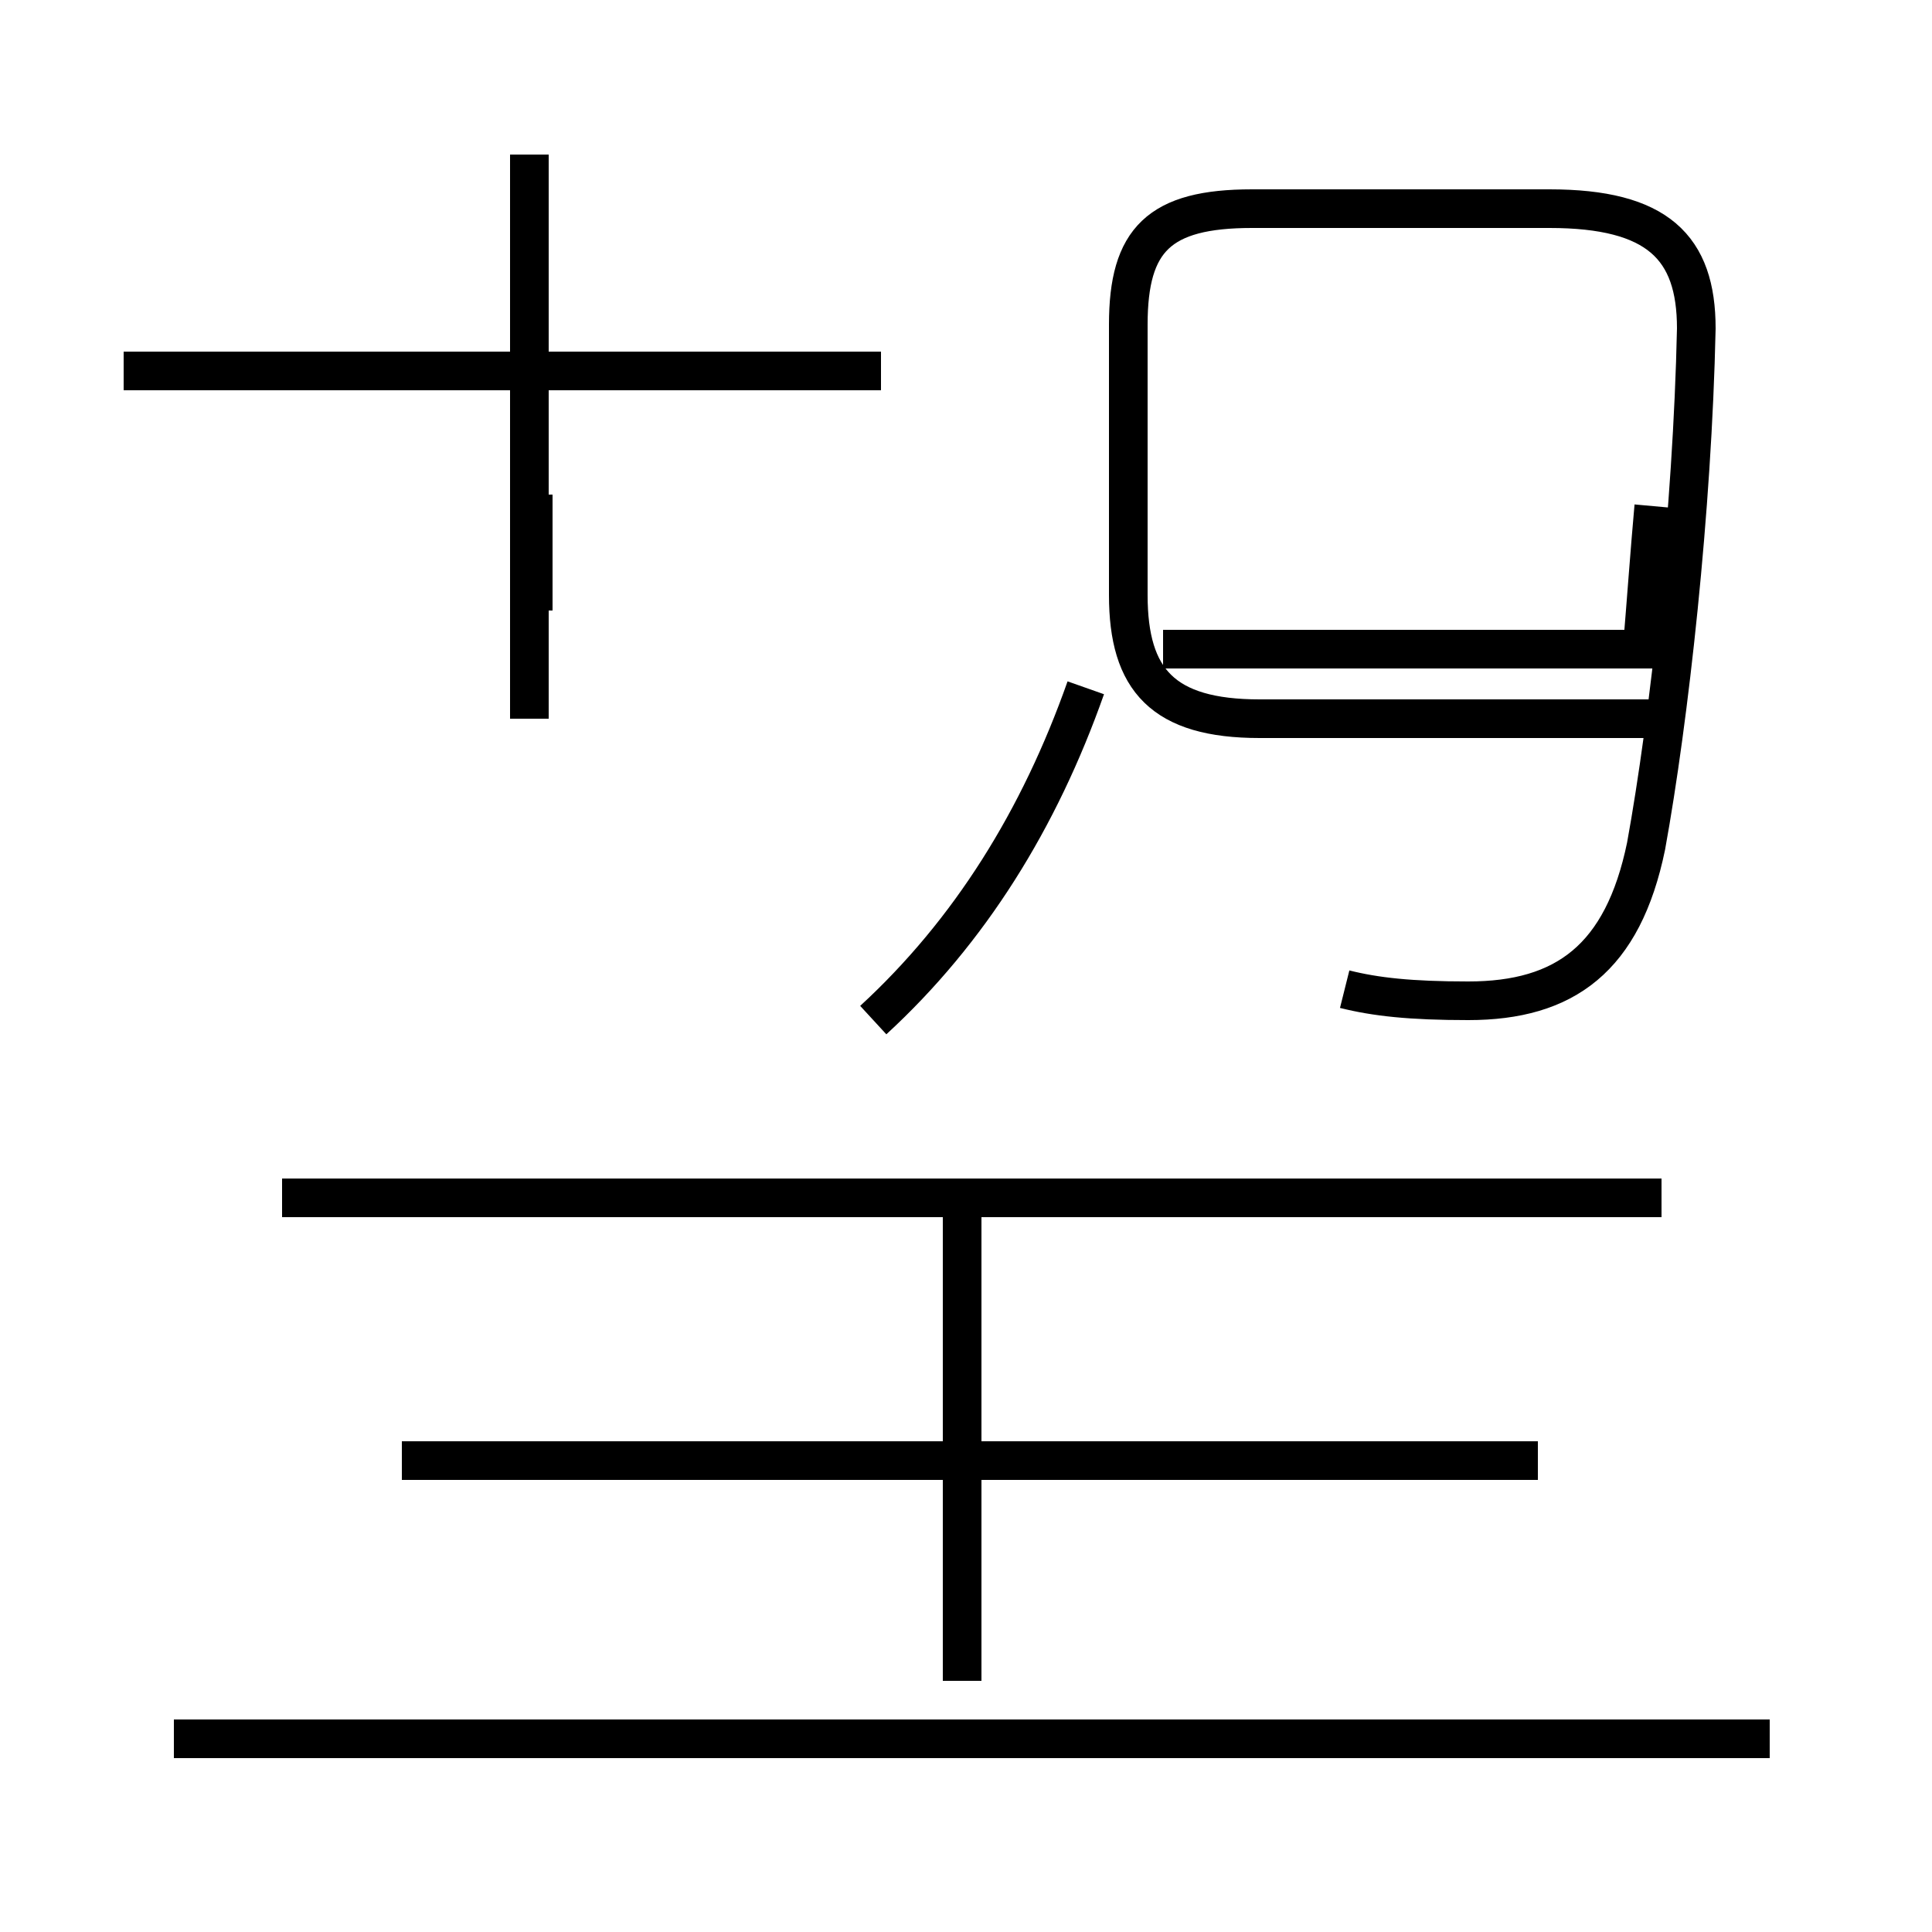 <?xml version='1.0' encoding='utf8'?>
<svg viewBox="0.0 -44.0 50.0 50.0" version="1.1" xmlns="http://www.w3.org/2000/svg">
<rect x="0.0" y="-44.0" width="50.0" height="50.0" fill="#808080" stroke="none"/>
<rect x="-1000" y="-1000" width="2000" height="2000" stroke="white" fill="white"/>
<g style="fill:none; stroke:#000000;  stroke-width:1">
<path d="M 22.8 34.4 L 3.2 34.4 M 13.7 25.4 L 13.7 40.0 M 13.8 28.2 C 13.8 29.2 13.8 30.2 13.8 31.2 M 22.6 17.6 C 25.1 19.9 26.9 22.8 28.1 26.2 M 34.8 18.4 C 35.6 18.2 36.5 18.1 38.0 18.1 C 40.5 18.1 42.0 19.2 42.6 22.1 C 43.2 25.4 43.8 30.8 43.9 35.5 C 43.9 37.6 42.9 38.6 40.1 38.6 L 32.4 38.6 C 30.0 38.6 29.2 37.8 29.2 35.6 C 29.2 33.5 29.2 31.4 29.2 28.6 C 29.2 26.4 30.1 25.4 32.6 25.4 L 42.9 25.4 M 42.8 30.9 C 42.7 29.8 42.6 28.4 42.5 27.2 L 30.1 27.2 M 39.8 6.2 L 10.4 6.2 M 24.9 13.0 L 24.9 0.5 M 43.0 13.0 L 7.3 13.0 M 45.8 -1.0 L 4.5 -1.0" transform="scale(1, -1)" />
</g>
</svg>